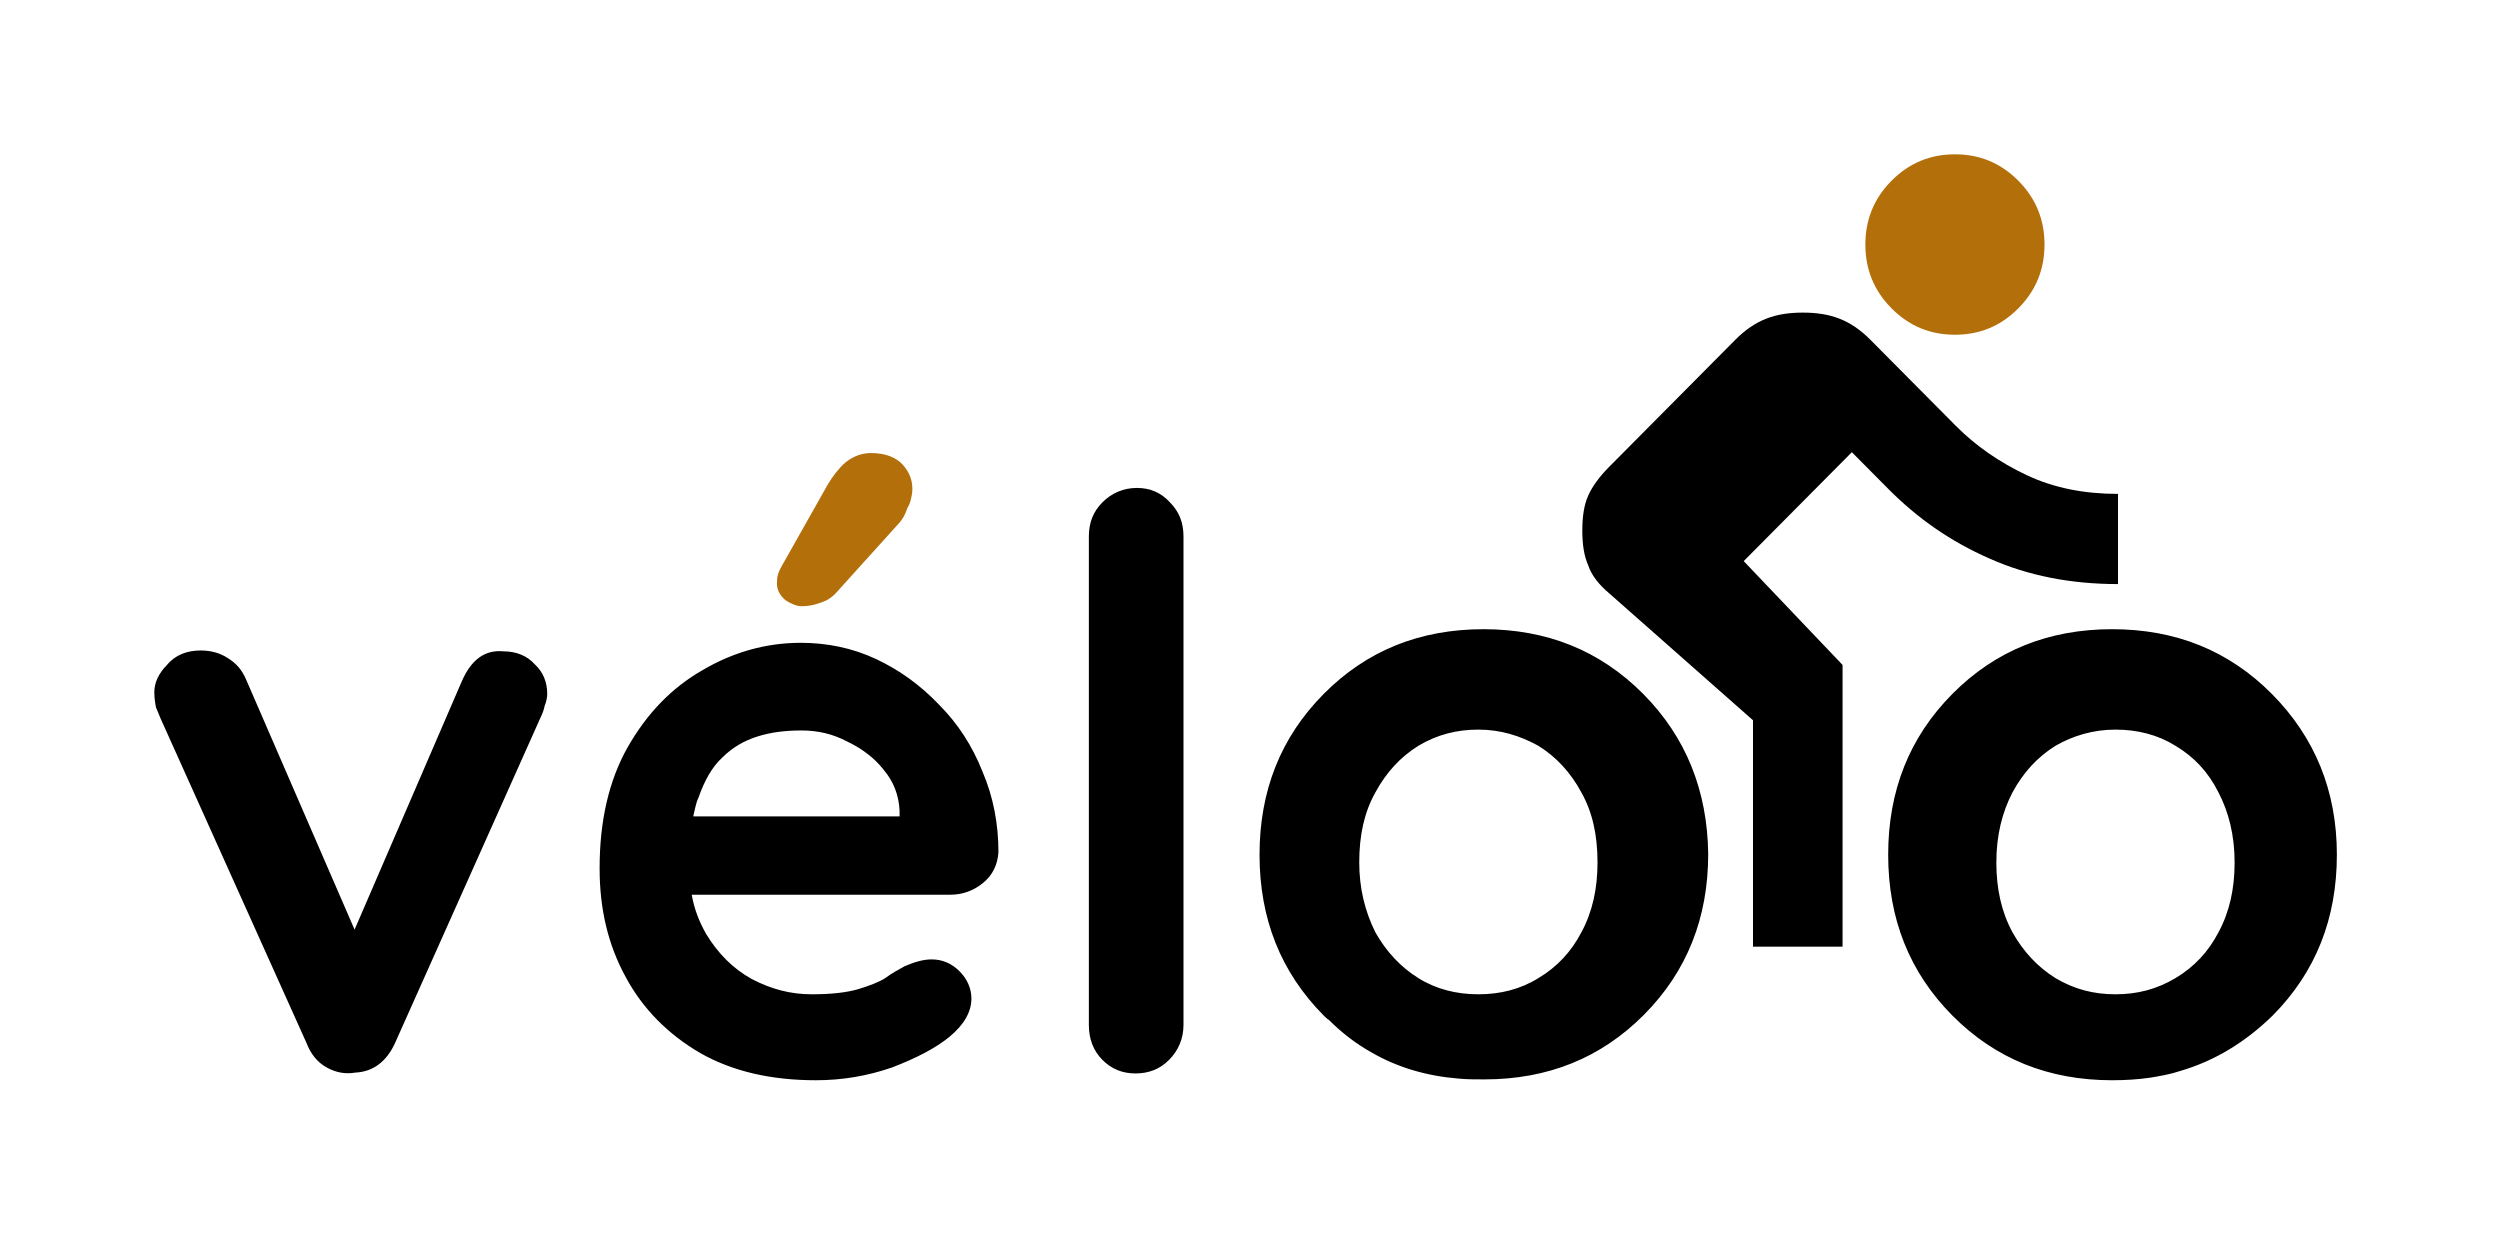 <svg width="162" height="80" viewBox="0 0 162 80" fill="none" xmlns="http://www.w3.org/2000/svg">
<path fill-rule="evenodd" clip-rule="evenodd" d="M106.476 44.963C103.683 42.151 100.234 40.772 96.127 40.772C92.021 40.772 88.571 42.151 85.779 44.963C82.987 47.776 81.618 51.25 81.618 55.386C81.618 59.522 82.987 62.996 85.779 65.809C85.888 65.919 85.998 66.029 86.108 66.085C86.929 66.912 87.86 67.629 88.845 68.18C90.543 69.173 92.459 69.724 94.485 69.89C95.032 69.945 95.58 69.945 96.182 69.945C100.289 69.945 103.738 68.566 106.531 65.754C109.323 62.941 110.692 59.467 110.692 55.331C110.637 51.25 109.268 47.776 106.476 44.963ZM147.213 44.963C144.42 42.151 140.971 40.772 136.864 40.772C132.758 40.772 129.308 42.151 126.516 44.963C123.723 47.776 122.354 51.25 122.354 55.386C122.354 59.522 123.723 62.996 126.516 65.809C129.308 68.621 132.758 70 136.864 70C137.74 70 138.561 69.945 139.328 69.835C139.985 69.724 140.642 69.614 141.299 69.393C143.544 68.732 145.515 67.518 147.267 65.809C150.06 62.996 151.429 59.522 151.429 55.386C151.429 51.25 150.005 47.776 147.213 44.963ZM76.69 66.415C76.69 67.298 76.361 68.07 75.759 68.677C75.157 69.283 74.445 69.559 73.569 69.559C72.748 69.559 72.036 69.283 71.433 68.677C70.831 68.07 70.558 67.298 70.558 66.415V34.761C70.558 33.879 70.831 33.162 71.433 32.555C72.036 31.948 72.802 31.618 73.678 31.618C74.555 31.618 75.266 31.948 75.814 32.555C76.416 33.162 76.69 33.879 76.69 34.761V66.415ZM13.011 42.151C13.668 42.151 14.271 42.316 14.764 42.647C15.311 42.978 15.694 43.419 15.968 44.081L22.977 60.239L29.93 44.136C30.533 42.757 31.409 42.096 32.613 42.206C33.434 42.206 34.146 42.482 34.639 43.033C35.187 43.529 35.46 44.191 35.46 44.963C35.46 45.184 35.406 45.459 35.296 45.735C35.241 46.011 35.132 46.287 35.022 46.507L25.605 67.573C25.057 68.787 24.181 69.448 23.031 69.504C22.374 69.614 21.772 69.504 21.17 69.173C20.567 68.842 20.129 68.29 19.856 67.573L10.383 46.507C10.329 46.342 10.219 46.121 10.11 45.846C10.055 45.57 10 45.239 10 44.853C10 44.246 10.274 43.64 10.821 43.088C11.369 42.426 12.135 42.151 13.011 42.151ZM102.479 51.36C103.191 52.629 103.519 54.118 103.519 55.882C103.519 57.592 103.191 59.081 102.479 60.404C101.822 61.673 100.891 62.665 99.686 63.382C98.537 64.099 97.222 64.43 95.799 64.43C94.375 64.43 93.061 64.099 91.911 63.382C90.762 62.665 89.831 61.673 89.119 60.404C88.462 59.081 88.079 57.592 88.079 55.882C88.079 54.118 88.407 52.629 89.119 51.36C89.831 50.037 90.762 49.044 91.911 48.327C93.116 47.61 94.375 47.279 95.799 47.279C97.222 47.279 98.482 47.665 99.686 48.327C100.836 49.044 101.767 50.037 102.479 51.36ZM45.371 68.235C47.506 69.448 50.025 70 52.872 70C54.569 70 56.212 69.724 57.8 69.173C59.388 68.566 60.647 67.904 61.523 67.188C62.454 66.415 62.947 65.588 62.947 64.706C62.947 64.044 62.673 63.438 62.18 62.941C61.687 62.445 61.085 62.169 60.373 62.169C59.826 62.169 59.278 62.334 58.621 62.61C58.238 62.831 57.8 63.051 57.362 63.382C56.924 63.658 56.322 63.879 55.61 64.099C54.843 64.32 53.858 64.43 52.598 64.43C51.23 64.43 49.97 64.099 48.711 63.438C47.506 62.776 46.521 61.783 45.754 60.515C45.316 59.743 44.988 58.915 44.823 57.978H61.578C62.399 57.978 63.111 57.702 63.713 57.206C64.316 56.709 64.644 56.048 64.699 55.221C64.699 53.401 64.37 51.636 63.658 49.982C63.002 48.327 62.071 46.893 60.866 45.68C59.661 44.412 58.293 43.419 56.76 42.702C55.227 41.985 53.584 41.654 51.886 41.654C49.642 41.654 47.506 42.261 45.535 43.419C43.509 44.577 41.921 46.232 40.662 48.438C39.457 50.588 38.855 53.18 38.855 56.268C38.855 58.915 39.403 61.232 40.553 63.327C41.648 65.368 43.29 67.022 45.371 68.235ZM44.933 52.849C45.042 52.408 45.097 52.022 45.261 51.691C45.645 50.588 46.137 49.706 46.794 49.099C47.452 48.438 48.218 47.996 49.094 47.721C49.97 47.445 50.901 47.334 51.941 47.334C52.982 47.334 53.967 47.555 54.898 48.051C55.829 48.493 56.65 49.099 57.252 49.871C57.909 50.643 58.238 51.526 58.293 52.518V52.904H44.933V52.849ZM144.803 55.882C144.803 54.118 144.42 52.629 143.763 51.36C143.106 50.037 142.175 49.044 140.971 48.327C139.821 47.61 138.507 47.279 137.083 47.279C135.66 47.279 134.345 47.665 133.196 48.327C132.046 49.044 131.115 50.037 130.403 51.36C129.746 52.629 129.363 54.118 129.363 55.882C129.363 57.592 129.691 59.081 130.403 60.404C131.115 61.673 132.046 62.665 133.196 63.382C134.4 64.099 135.66 64.43 137.083 64.43C138.507 64.43 139.766 64.099 140.971 63.382C142.175 62.665 143.106 61.673 143.763 60.404C144.475 59.081 144.803 57.592 144.803 55.882Z" fill="black"/>
<path d="M51.941 39.283C51.667 39.283 51.339 39.173 50.901 38.897C50.518 38.566 50.299 38.18 50.353 37.629C50.353 37.298 50.463 37.022 50.682 36.636L53.639 31.397C53.967 30.846 54.35 30.349 54.788 29.963C55.281 29.577 55.829 29.357 56.431 29.357C57.362 29.357 58.074 29.632 58.512 30.129C58.95 30.625 59.169 31.177 59.114 31.893C59.059 32.224 59.005 32.61 58.785 32.941C58.676 33.327 58.457 33.713 58.128 34.044L54.241 38.346C53.912 38.732 53.529 38.952 53.146 39.062C52.708 39.228 52.325 39.283 51.941 39.283Z" fill="#B36F09"/>
<path fill-rule="evenodd" clip-rule="evenodd" d="M122.573 19.982C123.723 21.14 125.092 21.691 126.68 21.691C128.268 21.691 129.637 21.14 130.786 19.982C131.936 18.823 132.484 17.445 132.484 15.846C132.484 14.246 131.936 12.868 130.786 11.71C129.637 10.552 128.268 10 126.68 10C125.092 10 123.723 10.552 122.573 11.71C121.424 12.868 120.876 14.246 120.876 15.846C120.876 17.445 121.424 18.823 122.573 19.982Z" fill="#B36F09"/>
<path fill-rule="evenodd" clip-rule="evenodd" d="M119.398 43.088L112.992 36.36L120 29.302L122.354 31.673C124.271 33.603 126.406 35.092 128.925 36.195C131.389 37.298 134.181 37.849 137.247 37.849V32.004C135.057 32.004 133.086 31.618 131.334 30.791C129.582 29.963 128.049 28.916 126.735 27.592L121.205 22.022C120.548 21.36 119.891 20.919 119.179 20.643C118.467 20.368 117.7 20.257 116.824 20.257C115.948 20.257 115.182 20.368 114.47 20.643C113.758 20.919 113.101 21.36 112.444 22.022L104.286 30.239C103.629 30.901 103.191 31.507 102.917 32.114C102.643 32.721 102.534 33.493 102.534 34.375C102.534 35.257 102.643 36.029 102.917 36.636C103.136 37.298 103.629 37.904 104.286 38.456L113.594 46.673V61.342H119.398V43.088Z" fill="black"/>
</svg>
